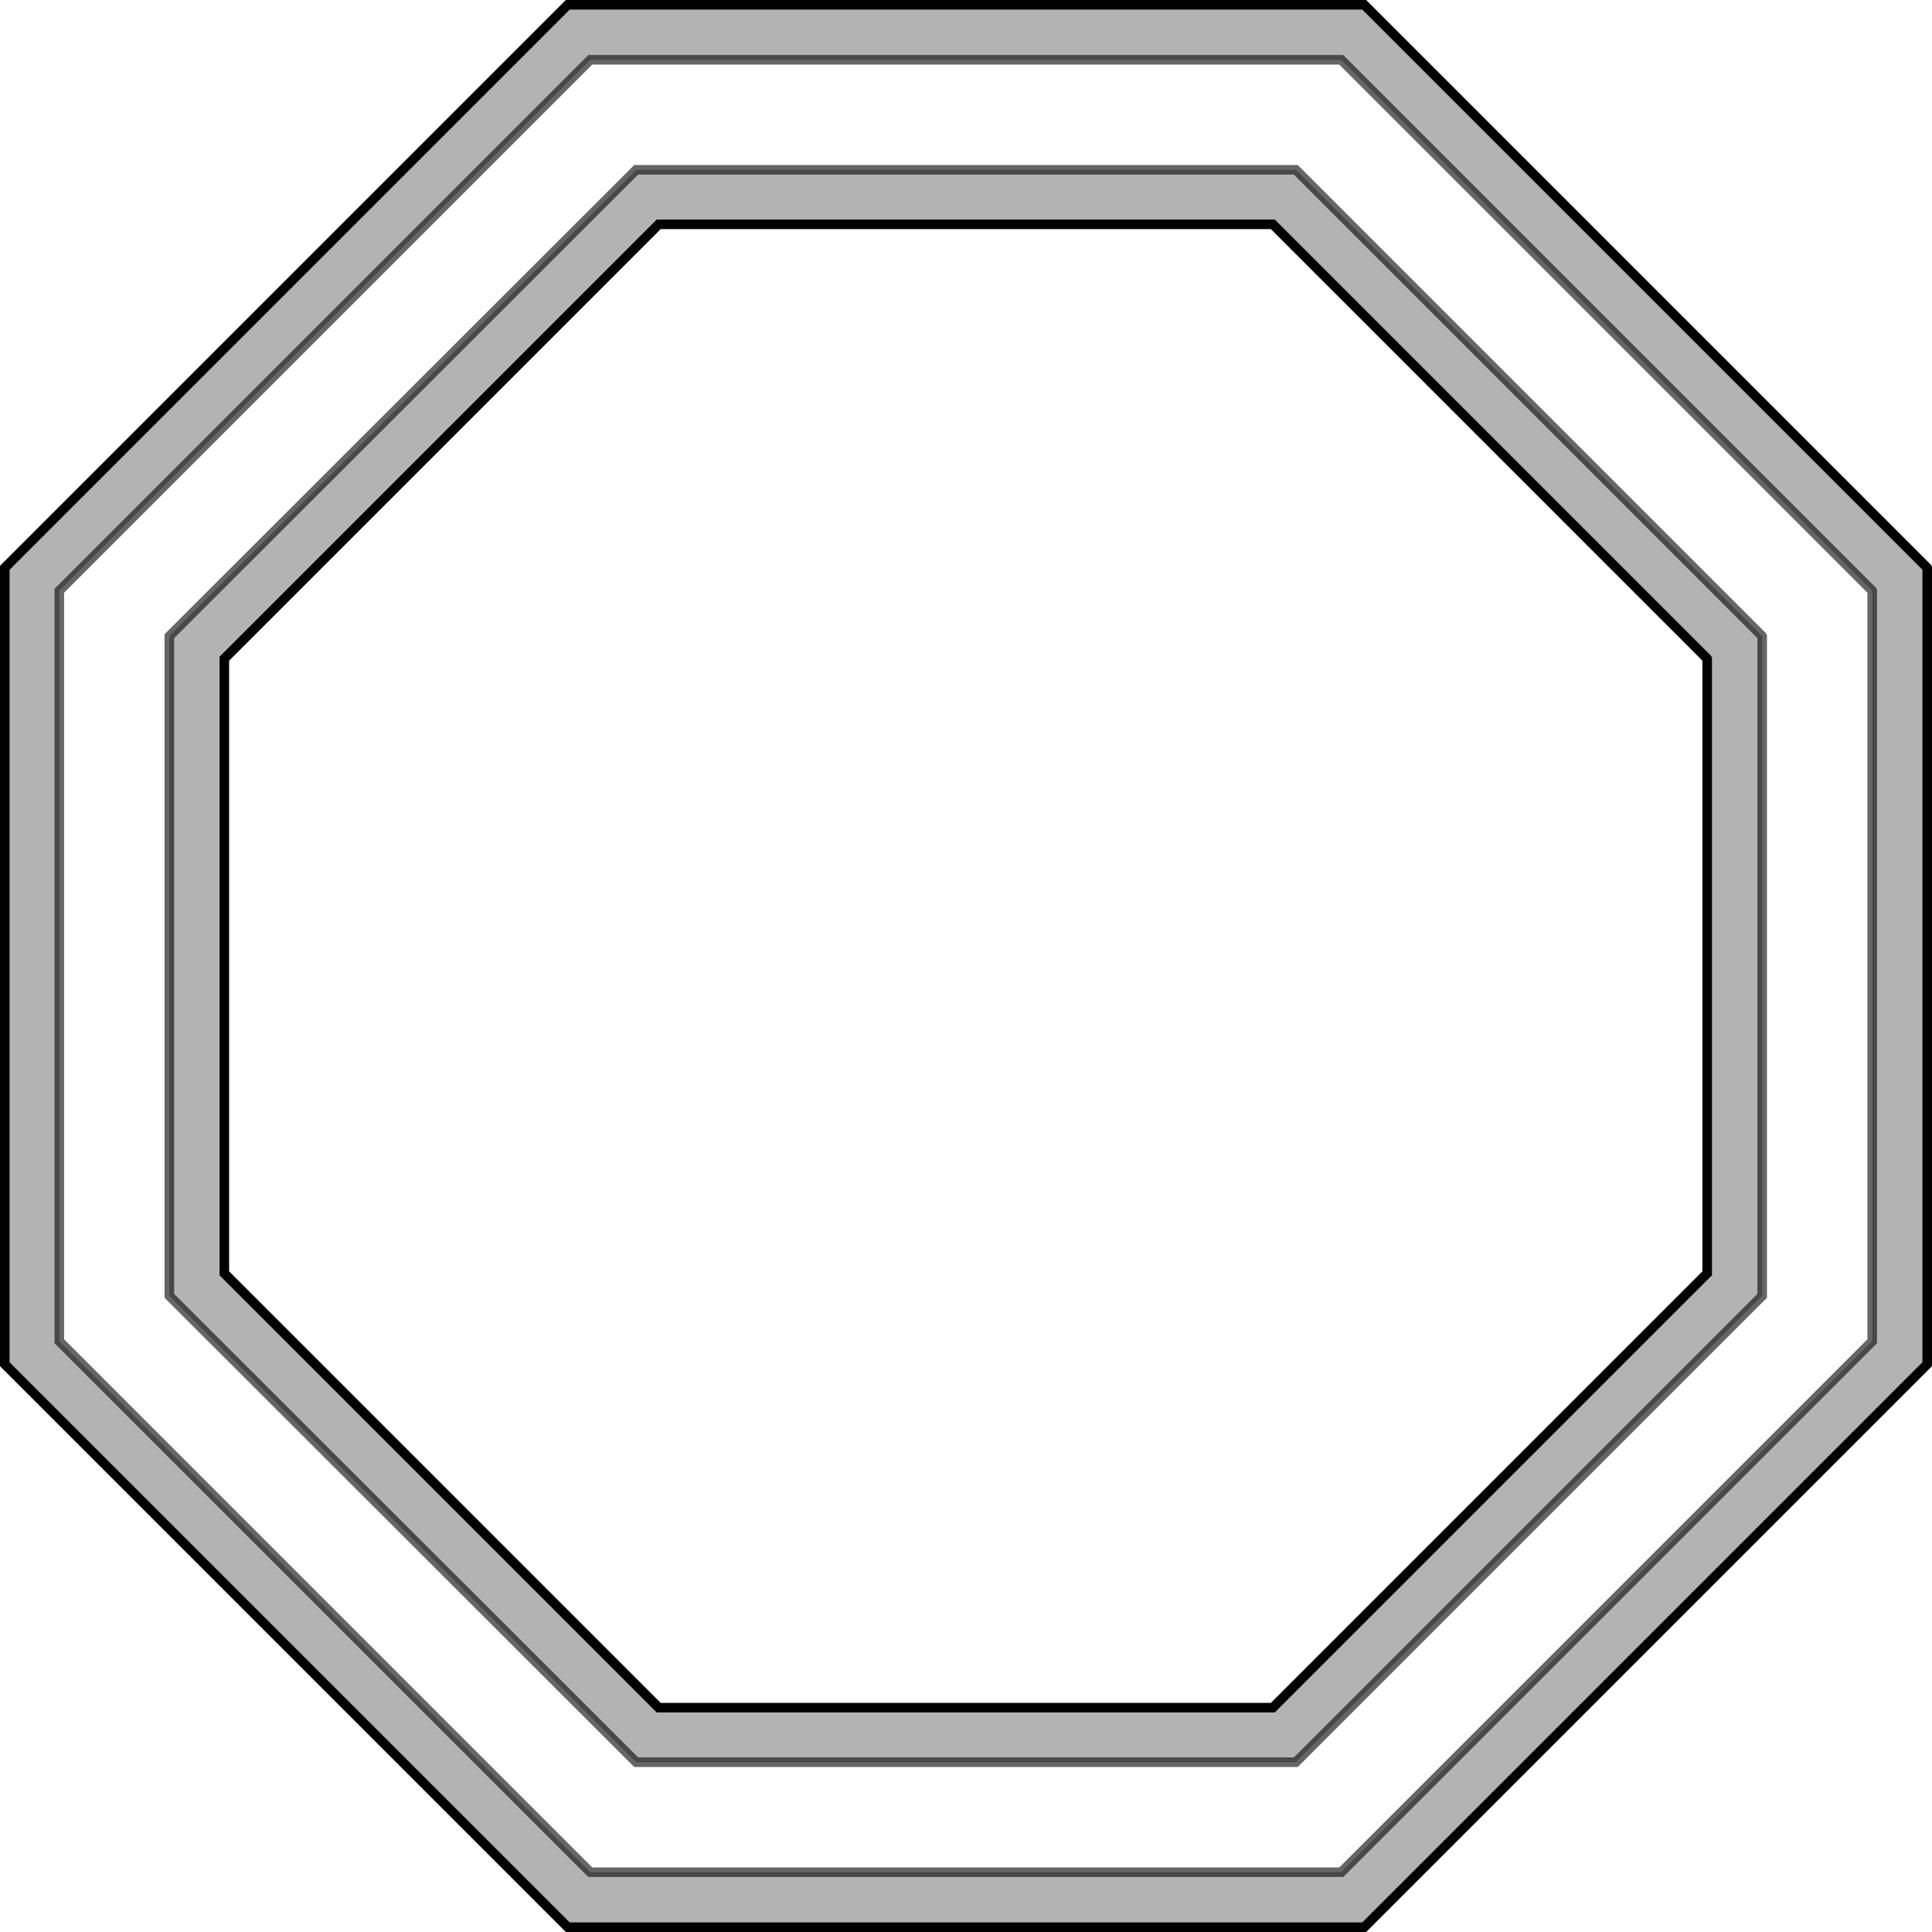 <?xml version="1.0" encoding="UTF-8" standalone="no"?>
<svg xmlns:xlink="http://www.w3.org/1999/xlink" height="201.95px" width="201.95px" xmlns="http://www.w3.org/2000/svg">
  <g transform="matrix(1.0, 0.0, 0.0, 1.0, 100.95, 101.0)">
    <path d="M77.5 -32.15 L32.1 -77.55 -32.1 -77.55 -77.5 -32.15 -77.5 32.1 -32.1 77.5 32.1 77.5 77.5 32.1 77.5 -32.15 M83.25 -34.5 L83.25 34.45 34.5 83.2 -34.45 83.2 -83.25 34.45 -83.25 -34.5 -34.45 -83.25 34.5 -83.25 83.25 -34.5 M94.75 -39.25 L39.25 -94.75 -39.25 -94.75 -94.75 -39.25 -94.75 39.2 -39.25 94.7 39.25 94.7 94.75 39.2 94.75 -39.25 M100.5 -41.65 L100.5 41.6 41.65 100.45 -41.6 100.45 -100.45 41.6 -100.45 -41.65 -41.6 -100.5 41.65 -100.5 100.5 -41.65" fill="#000000" fill-opacity="0.298" fill-rule="evenodd" stroke="none"/>
    <path d="M83.25 -34.5 L34.5 -83.25 -34.45 -83.25 -83.25 -34.5 -83.25 34.45 -34.45 83.2 34.5 83.2 83.25 34.45 83.25 -34.5 M94.75 -39.25 L94.75 39.2 39.25 94.7 -39.25 94.7 -94.75 39.2 -94.75 -39.25 -39.25 -94.75 39.25 -94.75 94.75 -39.25" fill="#ffffff" fill-opacity="0.0" fill-rule="evenodd" stroke="none"/>
    <path d="M77.5 -32.15 L77.5 32.1 32.1 77.5 -32.1 77.5 -77.5 32.1 -77.5 -32.15 -32.1 -77.55 32.1 -77.55 77.5 -32.15 M100.5 -41.65 L100.5 41.6 41.65 100.45 -41.6 100.45 -100.45 41.6 -100.45 -41.65 -41.6 -100.5 41.65 -100.5 100.5 -41.65" fill="none" stroke="#000000" stroke-linecap="round" stroke-linejoin="miter-clip" stroke-miterlimit="4.0" stroke-width="1.0"/>
    <path d="M83.25 -34.5 L83.25 34.45 34.5 83.2 -34.45 83.2 -83.25 34.45 -83.25 -34.5 -34.45 -83.25 34.5 -83.25 83.25 -34.5 M94.75 -39.25 L94.75 39.2 39.25 94.7 -39.25 94.7 -94.75 39.2 -94.75 -39.25 -39.25 -94.75 39.25 -94.75 94.75 -39.25" fill="none" stroke="#000000" stroke-linecap="round" stroke-linejoin="miter-clip" stroke-miterlimit="4.0" stroke-opacity="0.6" stroke-width="1.0"/>
  </g>
</svg>
